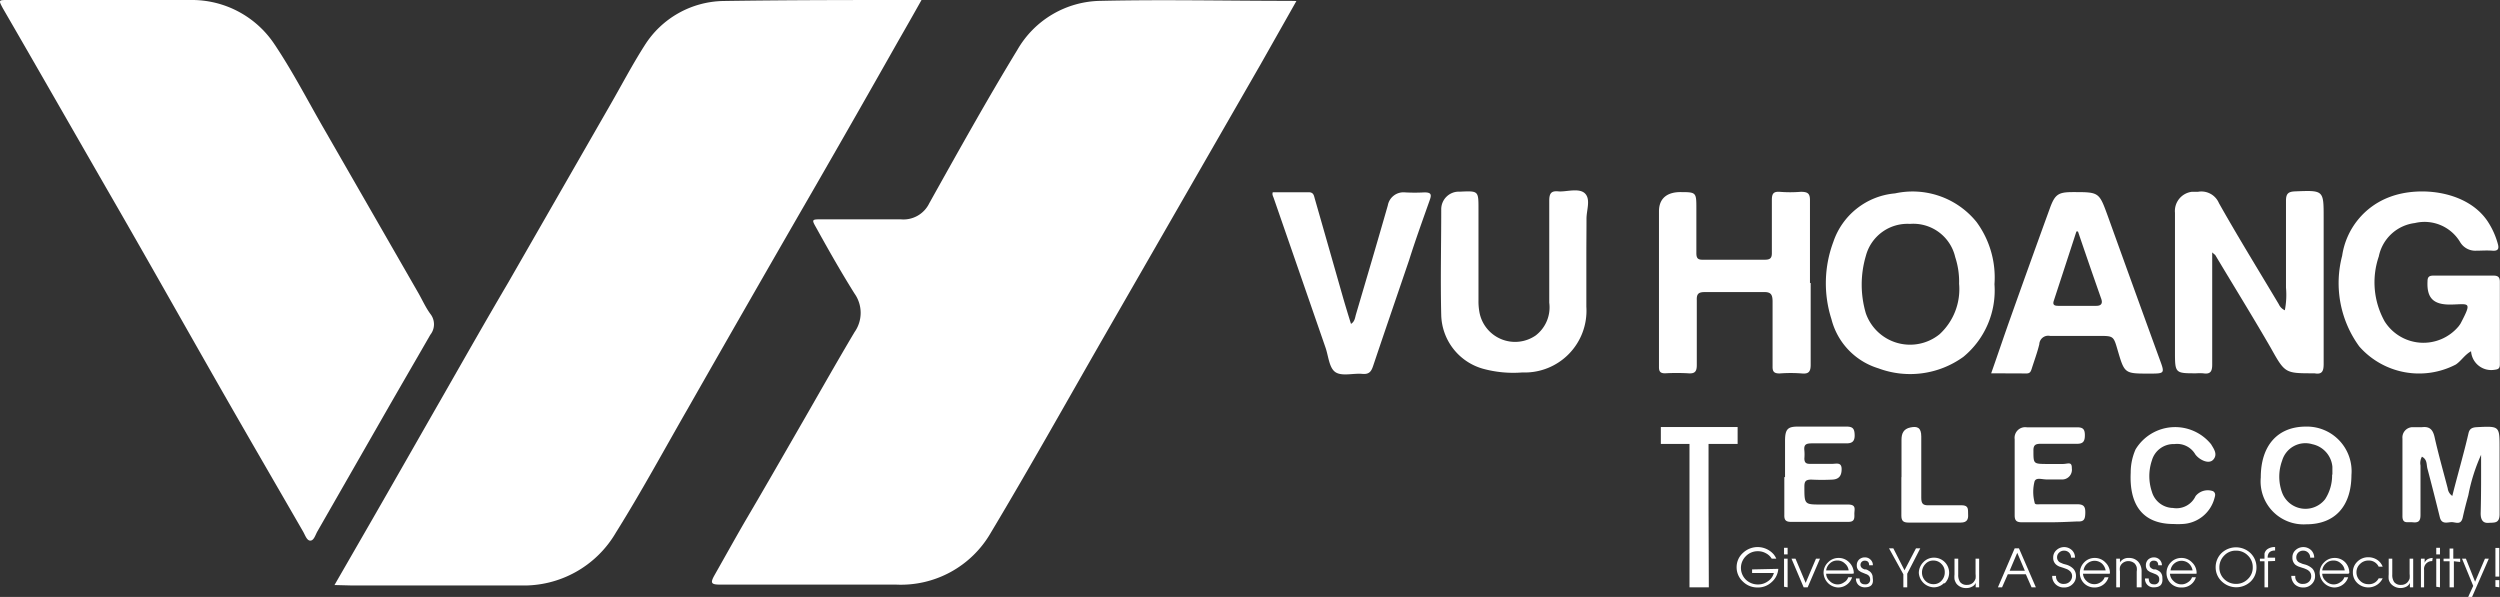 <svg xmlns="http://www.w3.org/2000/svg" viewBox="0 0 174.52 41.67"><rect x="0" y="0" width="174.52" height="41.67" fill="#333333" stroke="none"/><defs><style>.cls-1{fill:#fff;}</style></defs><title>Asset 1</title><g id="Layer_2" data-name="Layer 2"><g id="Layer_1-2" data-name="Layer 1"><path class="cls-1" d="M90.5.07,88,4.49,77.24,23.2c-2.69,4.68-5.32,9.39-8.08,14a7.24,7.24,0,0,1-6.62,3.61H51.27c-.33,0-.66,0-1,0-.63,0-.7-.11-.39-.66.72-1.27,1.43-2.55,2.16-3.81,1.18-2,2.36-4.06,3.53-6.09,1.36-2.35,2.69-4.72,4.08-7.06a2.33,2.33,0,0,0,0-2.7c-.94-1.5-1.79-3-2.67-4.59-.33-.58-.32-.59.38-.59,1.84,0,3.67,0,5.51,0a2,2,0,0,0,2-1.12c2-3.58,4-7.18,6.15-10.71A6.81,6.81,0,0,1,76.84.06c4.42-.1,8.83,0,13.25,0Z"/><path class="cls-1" d="M23.35,40.84,26,36.24c1.64-2.85,3.27-5.72,4.91-8.58,1.51-2.64,3-5.27,4.56-7.92L42.6,7.32C43.4,5.93,44.15,4.5,45,3.17A6.63,6.63,0,0,1,50.47.07C55,0,59.47,0,64,0l.33,0c-.56,1-1.09,1.93-1.63,2.87Q59.8,8,56.92,13,52.45,20.74,48,28.55c-1.65,2.87-3.23,5.79-5,8.62a7.44,7.44,0,0,1-6.65,3.7c-3.94,0-7.88,0-11.82,0Z"/><path class="cls-1" d="M7.06,0c2.08,0,4.17,0,6.25,0a6.92,6.92,0,0,1,5.87,3.12c1.28,1.91,2.35,4,3.51,6l6.46,11.24c.3.51.54,1.07.89,1.55a1.17,1.17,0,0,1,0,1.46C29,25.18,27.94,27,26.88,28.85l-4.72,8.24c-.14.24-.24.64-.49.65s-.37-.39-.51-.63c-1.88-3.26-3.77-6.51-5.64-9.78-2.56-4.48-5.1-9-7.66-13.44S2.76,5,.2.58C-.11,0-.11,0,.56,0Z"/><path class="cls-1" d="M159.5,21.66a5.62,5.62,0,0,0,.08-1.58q0-3,0-6.07c0-.5.17-.63.63-.65,2-.08,2-.09,2,1.83,0,3.41,0,6.82,0,10.22,0,.5-.11.75-.64.65h-.06c-2,0-2,0-3-1.79-1.26-2.18-2.58-4.31-3.87-6.47,0,0-.09-.07-.21-.18,0,.48,0,.88,0,1.27,0,2.19,0,4.38,0,6.57,0,.48-.14.68-.63.6a4,4,0,0,0-.49,0c-1.46,0-1.48,0-1.48-1.49q0-4.86,0-9.72A1.35,1.35,0,0,1,153,13.39c.14,0,.29,0,.43,0a1.33,1.33,0,0,1,1.47.79c1.34,2.38,2.78,4.71,4.18,7.06A.84.84,0,0,0,159.5,21.66Z"/><path class="cls-1" d="M126.4,19.76c0,1.9,0,3.8,0,5.7,0,.47-.13.66-.62.61a10,10,0,0,0-1.55,0c-.38,0-.5-.12-.49-.5,0-1.5,0-3,0-4.51,0-.51-.12-.69-.65-.67-1.36,0-2.73,0-4.09,0-.42,0-.57.12-.55.57,0,1.5,0,3,0,4.52,0,.44-.12.62-.6.58a14.4,14.4,0,0,0-1.61,0c-.31,0-.43-.1-.43-.42,0-3.63,0-7.26,0-10.89,0-.88.54-1.32,1.44-1.34,1.17,0,1.17,0,1.17,1.17,0,1,0,2.06,0,3.09,0,.36.11.47.46.46,1.44,0,2.88,0,4.33,0,.39,0,.49-.14.48-.51,0-1.21,0-2.43,0-3.65,0-.41.08-.61.54-.58a9.14,9.14,0,0,0,1.48,0c.48,0,.65.11.64.61,0,1.92,0,3.84,0,5.75Z"/><path class="cls-1" d="M172.5,24.52c-.46.26-.69.68-1.07.93a5.56,5.56,0,0,1-6.73-1.26,7.5,7.5,0,0,1-1.2-6.33,5.18,5.18,0,0,1,3.35-4.12c2.09-.78,5.41-.41,6.82,1.73a5.46,5.46,0,0,1,.7,1.56c.1.35,0,.5-.38.47s-.75,0-1.12,0a1.23,1.23,0,0,1-1.14-.61,2.89,2.89,0,0,0-3.15-1.32,2.93,2.93,0,0,0-2.52,2.33,5.59,5.59,0,0,0,.41,4.54,3.2,3.2,0,0,0,5.16.34,2.43,2.43,0,0,0,.14-.2c.81-1.55.61-1.35-.63-1.32s-1.74-.42-1.68-1.62c0-.29.1-.4.4-.4,1.4,0,2.8,0,4.21,0,.31,0,.44.11.44.43,0,1.92,0,3.84,0,5.76,0,.27-.09.35-.35.38A1.41,1.41,0,0,1,172.5,24.52Z"/><path class="cls-1" d="M139.23,19.84a6,6,0,0,1-2.17,5.07,6.34,6.34,0,0,1-5.94.8,4.83,4.83,0,0,1-3.27-3.43,8.23,8.23,0,0,1,.13-5.39,5,5,0,0,1,4.31-3.39,5.74,5.74,0,0,1,5.69,2A6.54,6.54,0,0,1,139.23,19.84Zm-2.47,0a5.48,5.48,0,0,0-.27-1.89,3,3,0,0,0-3.16-2.32,3,3,0,0,0-3.08,2.24,7.08,7.08,0,0,0,0,4,3.27,3.27,0,0,0,5.15,1.46A4.27,4.27,0,0,0,136.76,19.8Z"/><path class="cls-1" d="M139,26.06c.47-1.33.89-2.59,1.34-3.85q1.36-3.83,2.75-7.65c.36-1,.59-1.15,1.63-1.15,1.82,0,1.81,0,2.42,1.67q1.8,5,3.62,10c.37,1,.37,1-.74,1-1.71,0-1.71,0-2.19-1.63-.29-1-.29-1-1.31-1s-2.27,0-3.41,0a.62.62,0,0,0-.75.58c-.14.58-.35,1.14-.53,1.71-.06.18-.11.33-.36.33Zm6.11-9.9h-.16q-.79,2.43-1.58,4.84c-.1.3.07.35.32.35h2.65c.34,0,.45-.17.35-.47Q145.86,18.52,145.06,16.16Z"/><path class="cls-1" d="M110.74,17.88c0,1.18,0,2.35,0,3.53A4.31,4.31,0,0,1,106.27,26a8,8,0,0,1-2.75-.26,4,4,0,0,1-2.91-3.73c-.06-2.46,0-4.91,0-7.37a1.23,1.23,0,0,1,1.3-1.26c1.3-.06,1.3-.06,1.3,1.21,0,2.12,0,4.25,0,6.37a4.25,4.25,0,0,0,.06.8,2.53,2.53,0,0,0,3.93,1.66,2.47,2.47,0,0,0,.95-2.29q0-3.57,0-7.12c0-.53.15-.7.65-.65s1.44-.27,1.85.15.09,1.18.1,1.79C110.75,16.19,110.74,17,110.74,17.88Z"/><path class="cls-1" d="M88.85,13.42c.83,0,1.67,0,2.51,0,.33,0,.36.22.42.44q1,3.49,2,7c.17.58.34,1.14.53,1.75.26-.16.28-.42.34-.64.75-2.54,1.5-5.08,2.23-7.63a1.11,1.11,0,0,1,1.2-.91,12.32,12.32,0,0,0,1.36,0c.48,0,.5.16.37.53-.49,1.39-1,2.79-1.44,4.19-.84,2.47-1.69,4.94-2.52,7.41-.13.39-.29.58-.74.54-.63-.06-1.41.18-1.87-.11s-.5-1.13-.71-1.73q-1.8-5.2-3.61-10.42C88.87,13.69,88.79,13.59,88.85,13.42Z"/><path class="cls-1" d="M173.2,31.75a12.48,12.48,0,0,0-.89,2.82c-.14.51-.27,1-.39,1.55s-.47.34-.75.33-.72.2-.85-.34c-.28-1.14-.57-2.28-.87-3.41-.07-.28,0-.62-.38-.82a.9.9,0,0,0-.1.61c0,1.16,0,2.31,0,3.47,0,.43-.16.54-.54.5s-.73.14-.72-.46c0-1.8,0-3.6,0-5.39a.72.72,0,0,1,.69-.79c.22,0,.45,0,.68,0,.53-.06.75.17.87.68.27,1.21.61,2.4.92,3.59a.75.75,0,0,0,.32.53c.25-1,.5-1.88.74-2.81q.21-.78.39-1.56c.07-.32.25-.41.57-.43,1.61-.08,1.6-.09,1.6,1.49s0,3.06,0,4.58c0,.67-.36.58-.78.61s-.54-.27-.54-.66C173.21,34.46,173.2,33.1,173.2,31.75Z"/><path class="cls-1" d="M161,36.6a3,3,0,0,1-3.18-3.27c0-2.21,1.16-3.54,3.13-3.55a3.12,3.12,0,0,1,3.2,3.38C164.14,35.34,163,36.6,161,36.6Zm1.82-3.47c0-.21,0-.38,0-.54a1.77,1.77,0,0,0-1.4-1.58,1.69,1.69,0,0,0-2.11,1.15,3.23,3.23,0,0,0,0,2.23,1.74,1.74,0,0,0,3,.46A3.05,3.05,0,0,0,162.8,33.13Z"/><path class="cls-1" d="M143.08,36.46c-.64,0-1.28,0-1.92,0-.36,0-.52-.09-.52-.48,0-1.77,0-3.55,0-5.32a.74.74,0,0,1,.85-.83c1.17,0,2.35,0,3.52,0,.41,0,.53.15.53.55s-.1.61-.56.6c-.84,0-1.69,0-2.53,0-.38,0-.51.11-.5.49,0,.91,0,.91.92.92.38,0,.75,0,1.12,0s.65-.2.64.3a.68.68,0,0,1-.62.78c-.37,0-.75,0-1.12,0s-.74-.16-.86.13a2.92,2.92,0,0,0,0,1.47c0,.19.27.13.43.13.85,0,1.69,0,2.54,0,.49,0,.58.19.57.62s-.09.61-.55.58C144.36,36.43,143.72,36.46,143.08,36.46Z"/><path class="cls-1" d="M124.61,33.32c0-.85,0-1.7,0-2.54s.2-1,.9-1c1.14,0,2.27,0,3.4,0,.45,0,.55.17.56.59s-.16.58-.56.58c-.81,0-1.61,0-2.41,0-.41,0-.59.07-.54.5a3.37,3.37,0,0,1,0,.55c0,.31.13.39.42.38.51,0,1,0,1.54,0,.26,0,.63-.13.64.34s-.17.73-.63.76a14.61,14.61,0,0,1-1.48,0c-.4,0-.49.12-.49.49,0,1.25,0,1.25,1.18,1.25.62,0,1.24,0,1.86,0s.44.35.45.67,0,.55-.44.54c-1.32,0-2.64,0-4,0-.36,0-.46-.15-.45-.48,0-.89,0-1.78,0-2.66Z"/><path class="cls-1" d="M119.29,41h-1.35c0-2.92,0-7.3,0-10.23h1.33c0,.21,0,.47,0,.8V35.5h0Z"/><path class="cls-1" d="M151.74,36.58c-2.27,0-3.1-1.46-3-3.58a4,4,0,0,1,.34-1.63,3.23,3.23,0,0,1,5.27-.36c.19.32.48.7.16,1.07s-1,0-1.26-.36a1.47,1.47,0,0,0-1.46-.72,1.57,1.57,0,0,0-1.57,1.14,3.42,3.42,0,0,0,0,2.19,1.56,1.56,0,0,0,1.47,1.13,1.47,1.47,0,0,0,1.58-.83,1.09,1.09,0,0,1,1.22-.34c.23.15.13.36.08.55a2.42,2.42,0,0,1-2.24,1.74A5,5,0,0,1,151.74,36.58Z"/><path class="cls-1" d="M132.74,33.3V30.7c0-.44.14-.76.62-.86s.76,0,.76.63c0,1.43,0,2.85,0,4.27,0,.41.11.55.52.53.76,0,1.53,0,2.29,0,.54,0,.44.33.46.65s-.07.56-.51.56c-1.21,0-2.43,0-3.65,0-.38,0-.5-.13-.5-.5,0-.89,0-1.77,0-2.66Z"/><path class="cls-1" d="M124.14,39.71a1.36,1.36,0,0,1-.47.93,1.38,1.38,0,0,1-1,.37,1.42,1.42,0,0,1-1-.41,1.34,1.34,0,0,1-.44-1,1.33,1.33,0,0,1,.44-1,1.49,1.49,0,0,1,2.14.09A1.34,1.34,0,0,1,124,39h-.32a1,1,0,0,0-.41-.38,1.1,1.1,0,0,0-.55-.14,1.14,1.14,0,0,0-.84.34,1.15,1.15,0,0,0,0,1.65,1.21,1.21,0,0,0,.85.33,1.15,1.15,0,0,0,.68-.22,1,1,0,0,0,.42-.58h-1.52v-.25Z"/><path class="cls-1" d="M124.54,38.7v-.46h.25v.46Zm0,2.26V39h.25v2Z"/><path class="cls-1" d="M126.19,41h-.28l-.85-2h.28l.71,1.69.72-1.69h.28Z"/><path class="cls-1" d="M129.31,40.05h-1.83a.7.7,0,0,0,.25.51.76.76,0,0,0,1,.09.63.63,0,0,0,.29-.35h.27a1,1,0,0,1-.38.52,1,1,0,0,1-.61.19,1.06,1.06,0,0,1-1-1,1,1,0,0,1,.31-.75,1,1,0,0,1,.74-.31,1,1,0,0,1,.75.32,1.07,1.07,0,0,1,.31.76Zm-.26-.23a.75.75,0,0,0-.27-.49.71.71,0,0,0-.52-.2.72.72,0,0,0-.52.2.79.79,0,0,0-.26.49Z"/><path class="cls-1" d="M130.18,41a.64.64,0,0,1-.45-.17.6.6,0,0,1-.17-.45v0h.25c0,.27.13.41.37.41a.32.32,0,0,0,.37-.36.34.34,0,0,0-.14-.28.48.48,0,0,0-.16-.08l-.17-.07-.17-.07-.15-.1a.45.45,0,0,1-.14-.36.54.54,0,0,1,.16-.41.58.58,0,0,1,.41-.15.53.53,0,0,1,.39.16.5.5,0,0,1,.16.39h-.26c0-.22-.11-.32-.3-.32a.29.29,0,0,0-.16.54.52.52,0,0,0,.15.07l0,0h0l.09,0a.54.54,0,0,1,.17.08.58.58,0,0,1,.15.11.54.54,0,0,1,.15.4C130.81,40.81,130.6,41,130.18,41Z"/><path class="cls-1" d="M133.14,40.05V41h-.27v-.91l-1-1.81h.3l.78,1.53.8-1.53h.3Z"/><path class="cls-1" d="M135.71,40.7A1,1,0,0,1,135,41a1.08,1.08,0,0,1-1.05-1,1.06,1.06,0,0,1,.31-.75,1,1,0,0,1,.74-.32,1.05,1.05,0,0,1,.75,1.8Zm-.18-1.33a.76.76,0,0,0-.56-.24.72.72,0,0,0-.57.25.84.84,0,0,0-.23.59.81.81,0,0,0,.23.57.78.78,0,0,0,.57.24.72.72,0,0,0,.57-.25.83.83,0,0,0,.22-.59A.77.77,0,0,0,135.53,39.37Z"/><path class="cls-1" d="M137.92,41v-.31h0a.51.51,0,0,1-.27.27.75.75,0,0,1-.37.09.84.84,0,0,1-.7-.3.89.89,0,0,1-.14-.31,1.72,1.72,0,0,1,0-.34V39h.26v1.11a.87.87,0,0,0,.13.52.57.57,0,0,0,.48.2.6.6,0,0,0,.43-.16.73.73,0,0,0,.17-.28,1.41,1.41,0,0,0,0-.33V39h.25v2Z"/><path class="cls-1" d="M141.82,41l-.4-.91h-1.26l-.4.91h-.29l1.17-2.72h.3L142.12,41Zm-1-2.41-.53,1.25h1.06Z"/><path class="cls-1" d="M144.68,40.78a.79.79,0,0,1-.58.23.81.81,0,0,1-.6-.22.78.78,0,0,1-.24-.59h.27a.51.51,0,0,0,.57.56.55.55,0,0,0,.55-.54.47.47,0,0,0-.2-.39.68.68,0,0,0-.19-.11l-.22-.08-.28-.09a.91.91,0,0,1-.22-.13.61.61,0,0,1-.21-.5.67.67,0,0,1,.23-.52.79.79,0,0,1,1.07,0,.69.69,0,0,1,.22.53h-.27a.52.52,0,0,0-.14-.35.49.49,0,0,0-.34-.14.48.48,0,0,0-.35.13.43.43,0,0,0-.15.34.4.4,0,0,0,.22.36l.21.09.22.06a1.11,1.11,0,0,1,.48.28.72.72,0,0,1,.19.51A.75.75,0,0,1,144.68,40.78Z"/><path class="cls-1" d="M147.25,40.05h-1.84a.74.74,0,0,0,.25.51.76.76,0,0,0,.54.22.75.75,0,0,0,.43-.13.67.67,0,0,0,.29-.35h.27a1,1,0,0,1-1,.71,1,1,0,0,1-1-1,1.05,1.05,0,0,1,.3-.75,1,1,0,0,1,.75-.31,1,1,0,0,1,.74.32,1,1,0,0,1,.31.76Zm-.26-.23a.85.85,0,0,0-.27-.49.78.78,0,0,0-1,0,.75.75,0,0,0-.27.49Z"/><path class="cls-1" d="M149.16,41v-1.1a.94.94,0,0,0,0-.3.65.65,0,0,0-.14-.26.66.66,0,0,0-.44-.17.64.64,0,0,0-.44.17.53.53,0,0,0-.15.25.88.88,0,0,0,0,.29V41h-.26V39h.26v.26h0a.68.68,0,0,1,.62-.31.84.84,0,0,1,.66.27,1,1,0,0,1,.23.69V41Z"/><path class="cls-1" d="M150.36,41a.58.58,0,0,1-.62-.62v0H150c0,.27.12.41.36.41a.32.32,0,0,0,.37-.36.31.31,0,0,0-.14-.28.53.53,0,0,0-.15-.08l-.17-.07-.18-.07-.15-.1a.49.49,0,0,1-.14-.36.54.54,0,0,1,.16-.41.59.59,0,0,1,.41-.15.55.55,0,0,1,.55.55h-.26c0-.22-.11-.32-.3-.32a.27.27,0,0,0-.3.3.26.26,0,0,0,.14.24.52.52,0,0,0,.15.07l0,0h.05l.08,0a.75.75,0,0,1,.18.08.58.58,0,0,1,.15.11.57.57,0,0,1,.14.4C151,40.81,150.78,41,150.36,41Z"/><path class="cls-1" d="M153.32,40.05h-1.84a.74.74,0,0,0,.25.51.77.77,0,0,0,1,.09.67.67,0,0,0,.29-.35h.27a1,1,0,0,1-1,.71,1,1,0,0,1-1.05-1,1.05,1.05,0,0,1,.3-.75,1,1,0,0,1,.74-.31,1,1,0,0,1,.75.32,1,1,0,0,1,.31.76Zm-.26-.23a.85.85,0,0,0-.27-.49.78.78,0,0,0-1,0,.75.75,0,0,0-.27.49Z"/><path class="cls-1" d="M157.11,40.6a1.46,1.46,0,0,1-2,0,1.34,1.34,0,0,1-.44-1,1.38,1.38,0,0,1,.42-1,1.47,1.47,0,0,1,2,0,1.37,1.37,0,0,1,.43,1A1.35,1.35,0,0,1,157.11,40.6Zm-.19-1.82a1.13,1.13,0,0,0-.83-.34,1.09,1.09,0,0,0-.82.34,1.15,1.15,0,0,0-.34.83,1.11,1.11,0,0,0,.34.82,1.16,1.16,0,0,0,.82.33,1.13,1.13,0,0,0,.83-.34,1.09,1.09,0,0,0,.34-.82A1.11,1.11,0,0,0,156.92,38.78Z"/><path class="cls-1" d="M158.33,39.18V41h-.25V39.18h-.32V39h.32V38.8q0-.09,0-.15a.52.52,0,0,1,.28-.36.87.87,0,0,1,.46-.1v.24c-.35,0-.52.17-.52.5v0h.52v.23Z"/><path class="cls-1" d="M161.37,40.78a.78.78,0,0,1-.58.23.84.84,0,0,1-.6-.22.86.86,0,0,1-.24-.59h.28a.5.5,0,0,0,.56.56.56.56,0,0,0,.39-.15.51.51,0,0,0,.16-.39.47.47,0,0,0-.19-.39.75.75,0,0,0-.2-.11,1.32,1.32,0,0,0-.22-.08l-.27-.09a1,1,0,0,1-.23-.13.64.64,0,0,1-.2-.5.66.66,0,0,1,.22-.52.8.8,0,0,1,1.08,0,.73.73,0,0,1,.22.53h-.28a.48.48,0,0,0-.48-.49.49.49,0,0,0-.35.13.46.46,0,0,0-.14.34.38.38,0,0,0,.22.36l.21.09.22.06a1.24,1.24,0,0,1,.48.28.76.76,0,0,1,.18.51A.75.75,0,0,1,161.37,40.78Z"/><path class="cls-1" d="M163.94,40.05h-1.83a.7.7,0,0,0,.25.51.76.76,0,0,0,1,.09.63.63,0,0,0,.29-.35h.27a1,1,0,0,1-.38.52,1,1,0,0,1-.61.19,1.06,1.06,0,0,1-1-1,1,1,0,0,1,.31-.75,1,1,0,0,1,.74-.31,1,1,0,0,1,.75.32A1.07,1.07,0,0,1,164,40Zm-.26-.23a.75.75,0,0,0-.27-.49.71.71,0,0,0-.52-.2.72.72,0,0,0-.52.2.79.79,0,0,0-.26.49Z"/><path class="cls-1" d="M166.33,40.37a1.11,1.11,0,0,1-1.76.34,1,1,0,0,1-.32-.75,1,1,0,0,1,.32-.76,1.06,1.06,0,0,1,.76-.3,1.13,1.13,0,0,1,.6.17,1,1,0,0,1,.4.49h-.28a.75.75,0,0,0-.71-.43.81.81,0,0,0-.59.24.78.78,0,0,0-.25.58.8.8,0,0,0,.25.59.79.79,0,0,0,.59.24.74.74,0,0,0,.71-.41Z"/><path class="cls-1" d="M168.23,41v-.31h0a.53.53,0,0,1-.26.27.91.91,0,0,1-1.07-.21.75.75,0,0,1-.15-.31,1.72,1.72,0,0,1,0-.34V39H167v1.11a.87.87,0,0,0,.13.52.57.57,0,0,0,.48.2.6.6,0,0,0,.43-.16.73.73,0,0,0,.17-.28,1.41,1.41,0,0,0,0-.33V39h.25v2Z"/><path class="cls-1" d="M169.79,39.17a.55.55,0,0,0-.57.62V41H169V39h.26v.29h0a.48.48,0,0,1,.22-.26.81.81,0,0,1,.34-.08Z"/><path class="cls-1" d="M170.07,38.7v-.46h.26v.46Zm0,2.26V39h.26v2Z"/><path class="cls-1" d="M171.3,39.18V41H171V39.18h-.42V39H171v-.71h.26V39h.48v.23Z"/><path class="cls-1" d="M172.57,41.67h-.27l.35-.77L171.87,39h.27l.64,1.61.69-1.61h.27Z"/><path class="cls-1" d="M174.2,40.25v-2h.27v2Zm0,.71V40.5h.27V41Z"/><rect class="cls-1" x="115.94" y="29.81" width="5.36" height="1.18"/></g></g></svg>